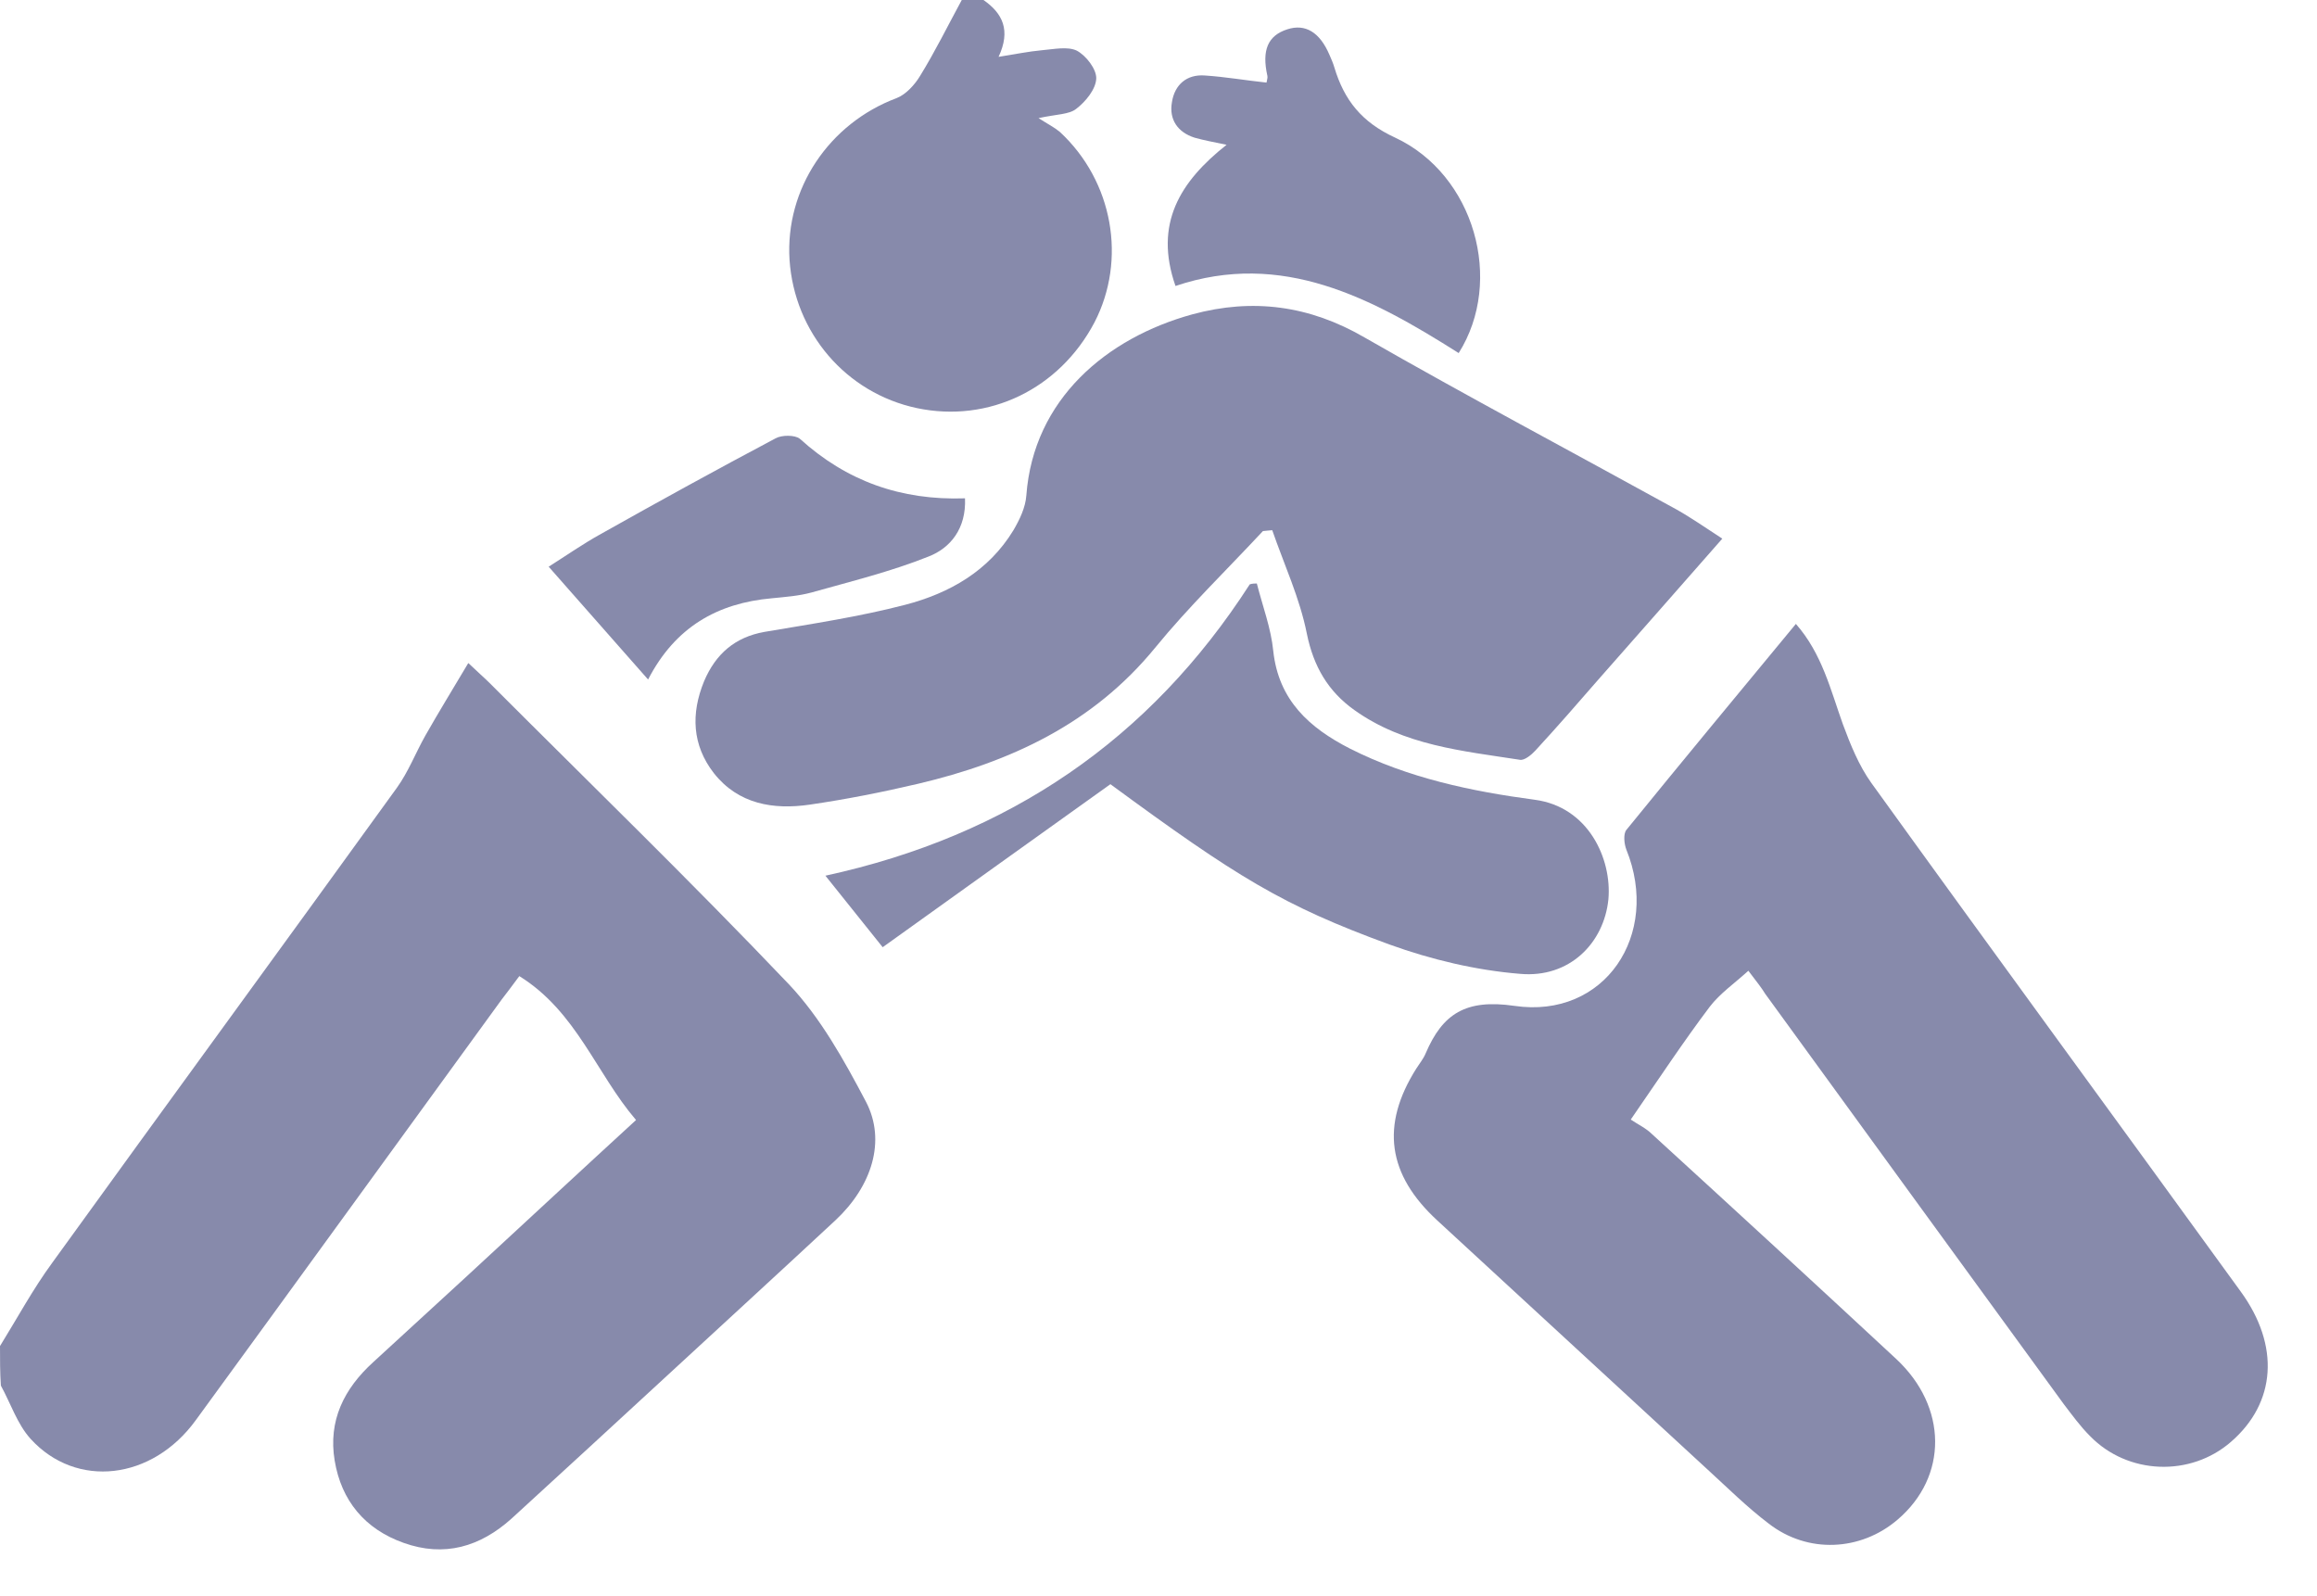 <svg width="45" height="31" viewBox="0 0 45 31" fill="none" xmlns="http://www.w3.org/2000/svg">
<path d="M0 26.142C0.336 25.599 0.638 25.038 1.017 24.521C3.241 21.442 5.483 18.38 7.707 15.301C7.931 14.99 8.069 14.628 8.258 14.291C8.517 13.834 8.793 13.386 9.095 12.877C9.284 13.058 9.396 13.153 9.5 13.256C11.448 15.206 13.422 17.12 15.319 19.113C15.939 19.768 16.396 20.596 16.819 21.398C17.215 22.157 16.931 23.037 16.232 23.693C15.129 24.719 14.017 25.737 12.914 26.755C11.922 27.669 10.931 28.583 9.939 29.489C9.327 30.041 8.629 30.248 7.836 29.963C7.086 29.696 6.629 29.144 6.5 28.367C6.371 27.591 6.681 26.97 7.25 26.453C8.448 25.357 9.638 24.262 10.827 23.158C11.319 22.701 11.819 22.244 12.353 21.752C11.577 20.846 11.198 19.648 10.086 18.957C9.948 19.147 9.845 19.277 9.741 19.415C7.758 22.14 5.784 24.866 3.802 27.582C2.957 28.747 1.483 28.919 0.595 27.945C0.336 27.66 0.207 27.255 0.017 26.91C1.05205e-06 26.66 0 26.401 0 26.142Z" fill="#878AAB"/>
<path d="M19.101 0C19.472 0.259 19.636 0.586 19.394 1.104C19.722 1.052 19.972 1 20.239 0.975C20.463 0.957 20.73 0.897 20.912 0.983C21.093 1.078 21.299 1.345 21.291 1.527C21.282 1.734 21.084 1.975 20.903 2.113C20.765 2.225 20.524 2.217 20.17 2.294C20.36 2.415 20.48 2.475 20.584 2.562C21.618 3.519 21.886 5.046 21.256 6.262C20.575 7.555 19.205 8.22 17.808 7.926C16.429 7.633 15.429 6.46 15.334 5.046C15.248 3.666 16.101 2.398 17.412 1.906C17.593 1.837 17.765 1.647 17.869 1.475C18.162 1 18.412 0.492 18.679 0C18.817 0 18.955 0 19.101 0Z" fill="#878AAB"/>
<path d="M33.956 18.853C33.681 19.103 33.405 19.293 33.206 19.552C32.698 20.225 32.232 20.932 31.672 21.743C31.81 21.837 31.965 21.907 32.086 22.027C33.672 23.476 35.258 24.934 36.827 26.392C37.827 27.323 37.836 28.677 36.853 29.514C36.137 30.126 35.111 30.178 34.353 29.591C33.931 29.272 33.551 28.893 33.163 28.539C31.413 26.926 29.663 25.313 27.913 23.701C26.948 22.812 26.81 21.855 27.508 20.751C27.569 20.656 27.646 20.561 27.689 20.457C28.017 19.69 28.465 19.397 29.413 19.535C31.163 19.793 32.258 18.155 31.586 16.499C31.543 16.387 31.525 16.197 31.586 16.119C32.672 14.782 33.767 13.463 34.879 12.117C35.387 12.695 35.551 13.394 35.792 14.066C35.939 14.463 36.103 14.868 36.344 15.205C38.724 18.508 41.129 21.786 43.517 25.081C44.284 26.133 44.206 27.245 43.327 28.004C42.542 28.686 41.327 28.643 40.594 27.892C40.404 27.703 40.241 27.478 40.077 27.263C38.146 24.615 36.215 21.958 34.284 19.302C34.215 19.19 34.129 19.078 33.956 18.853Z" fill="#878AAB"/>
<path d="M24.528 10.314C23.83 11.064 23.08 11.789 22.433 12.582C21.226 14.057 19.623 14.799 17.83 15.222C17.132 15.386 16.433 15.524 15.726 15.627C15.02 15.73 14.339 15.618 13.864 15.015C13.442 14.471 13.416 13.859 13.675 13.229C13.899 12.703 14.27 12.375 14.847 12.272C15.761 12.117 16.683 11.979 17.58 11.746C18.442 11.521 19.201 11.09 19.683 10.297C19.804 10.09 19.916 9.857 19.933 9.624C20.071 7.752 21.494 6.562 23.157 6.105C24.33 5.786 25.433 5.933 26.502 6.554C28.502 7.701 30.537 8.779 32.554 9.891C32.847 10.055 33.131 10.254 33.45 10.461C32.631 11.392 31.838 12.298 31.045 13.195C30.64 13.661 30.235 14.126 29.821 14.575C29.743 14.661 29.605 14.773 29.519 14.756C28.407 14.583 27.269 14.48 26.304 13.79C25.795 13.428 25.511 12.945 25.381 12.306C25.244 11.616 24.942 10.97 24.709 10.297C24.649 10.305 24.588 10.305 24.528 10.314Z" fill="#878AAB"/>
<path d="M24.41 11.332C24.522 11.772 24.686 12.203 24.729 12.643C24.833 13.6 25.428 14.135 26.221 14.54C27.35 15.11 28.574 15.368 29.807 15.532C30.85 15.67 31.307 16.68 31.238 17.464C31.152 18.318 30.479 19 29.522 18.913C28.669 18.844 27.798 18.637 26.988 18.344C24.91 17.585 24.022 17.033 21.566 15.23C20.109 16.274 18.643 17.318 17.143 18.396C16.755 17.913 16.411 17.482 16.031 17.007C19.6 16.231 22.333 14.359 24.272 11.349C24.324 11.332 24.367 11.332 24.41 11.332Z" fill="#878AAB"/>
<path d="M28.33 6.857C26.641 5.787 24.899 4.856 22.83 5.554C22.408 4.347 22.917 3.528 23.822 2.812C23.572 2.76 23.382 2.725 23.201 2.674C22.873 2.57 22.701 2.32 22.761 1.984C22.813 1.647 23.046 1.44 23.399 1.466C23.796 1.492 24.192 1.561 24.598 1.604C24.606 1.552 24.623 1.509 24.615 1.475C24.503 0.975 24.623 0.69 25.003 0.569C25.348 0.457 25.632 0.621 25.822 1.069C25.856 1.147 25.891 1.225 25.916 1.311C26.106 1.941 26.442 2.372 27.098 2.674C28.632 3.39 29.218 5.451 28.33 6.857Z" fill="#878AAB"/>
<path d="M18.742 9.678C18.768 10.264 18.458 10.644 18.035 10.808C17.303 11.101 16.527 11.291 15.76 11.507C15.51 11.575 15.251 11.593 14.992 11.619C13.932 11.713 13.113 12.179 12.587 13.197C11.941 12.464 11.32 11.757 10.656 11.006C11.01 10.782 11.329 10.558 11.674 10.368C12.794 9.738 13.923 9.117 15.061 8.514C15.182 8.445 15.441 8.445 15.535 8.522C16.441 9.342 17.492 9.721 18.742 9.678Z" fill="#878AAB"/>
</svg>
